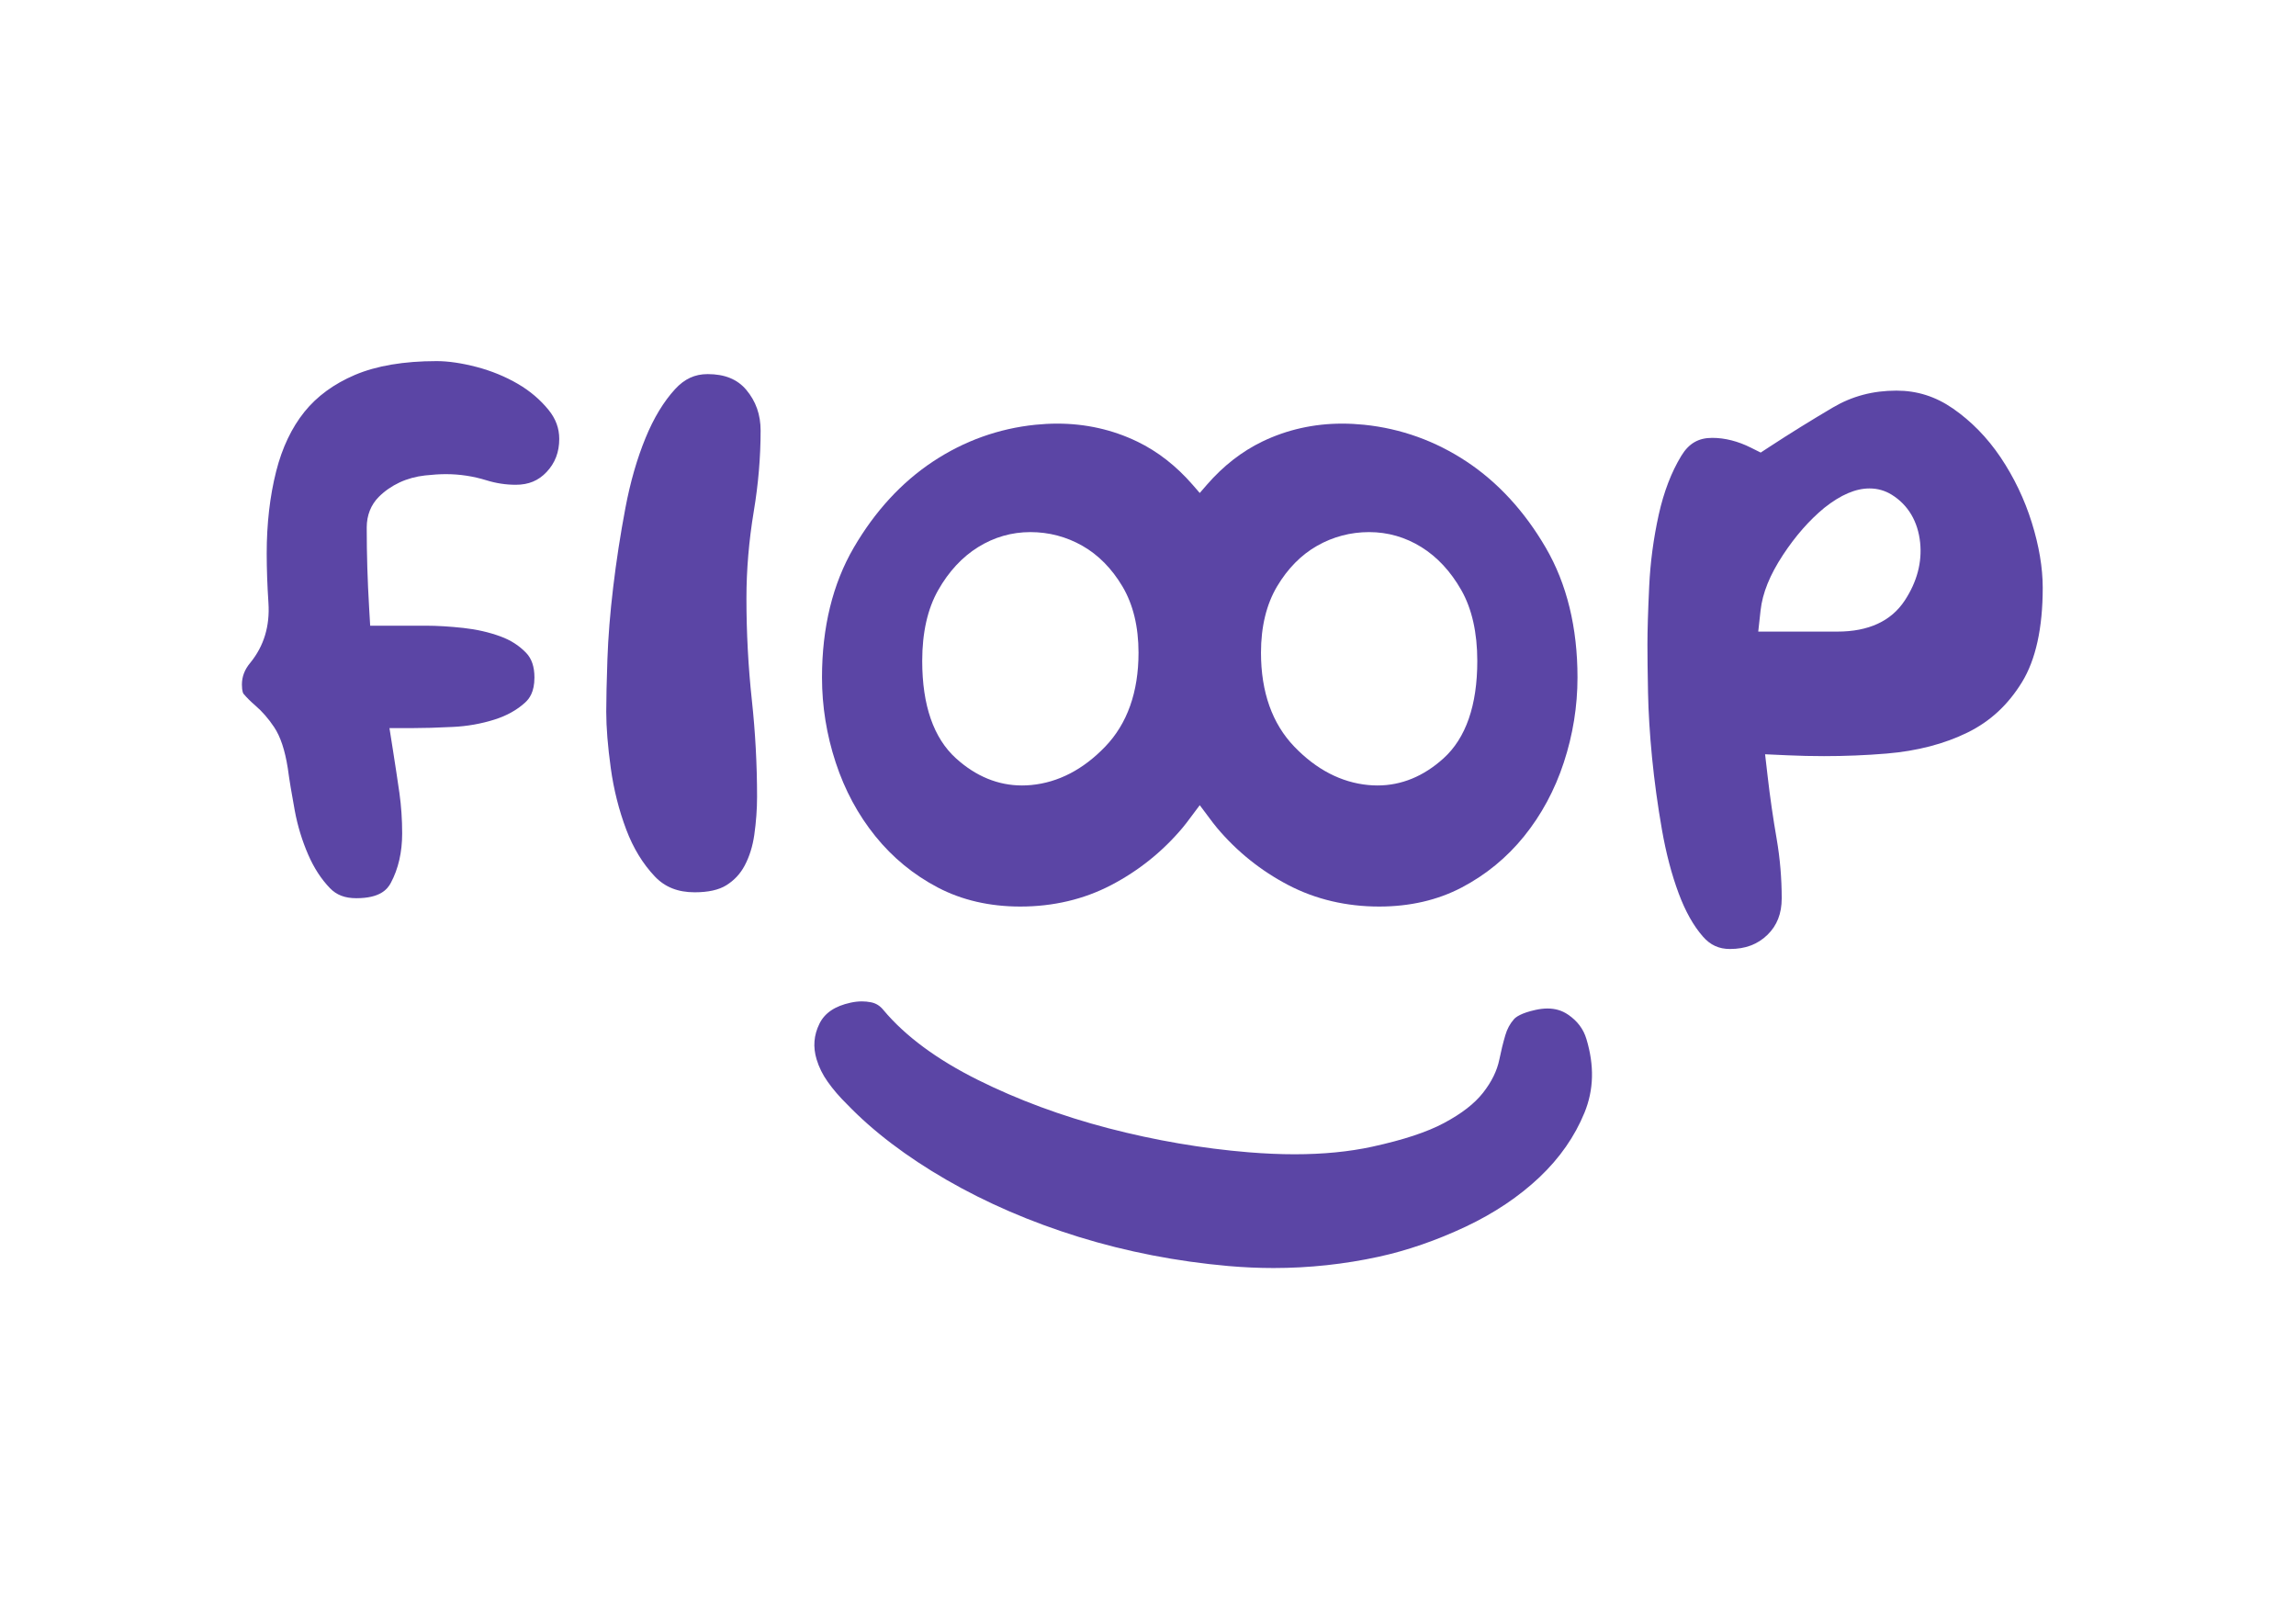 <?xml version="1.0" encoding="UTF-8" standalone="no"?>
<!-- Created with Inkscape (http://www.inkscape.org/) -->

<svg
   version="1.1"
   id="svg2"
   width="1122.52"
   height="793.707"
   viewBox="0 0 1122.52 793.707"
   sodipodi:docname="Floop Logo-01.eps"
   xmlns:inkscape="http://www.inkscape.org/namespaces/inkscape"
   xmlns:sodipodi="http://sodipodi.sourceforge.net/DTD/sodipodi-0.dtd"
   xmlns="http://www.w3.org/2000/svg"
   xmlns:svg="http://www.w3.org/2000/svg">
  <defs
     id="defs6" />
  <sodipodi:namedview
     id="namedview4"
     pagecolor="#ffffff"
     bordercolor="#000000"
     borderopacity="0.25"
     inkscape:showpageshadow="2"
     inkscape:pageopacity="0.0"
     inkscape:pagecheckerboard="0"
     inkscape:deskcolor="#d1d1d1" />
  <g
     id="g8"
     inkscape:groupmode="layer"
     inkscape:label="ink_ext_XXXXXX"
     transform="matrix(1.333,0,0,-1.333,0,793.707)">
    <g
       id="g10"
       transform="scale(0.1)">
      <path
         d="m 3779.06,4003.03 c -68.4,0 -132.93,-18.53 -191.74,-55.11 -58.27,-36.21 -107.44,-89.21 -146.25,-157.54 -38.93,-68.4 -58.69,-155.83 -58.69,-259.84 0,-162.69 41.76,-282.94 124.13,-357.36 72.85,-65.86 154.26,-99.24 241.88,-99.24 11.2,0 22.53,0.54 33.98,1.62 99.07,9.46 190.24,56.71 270.92,140.47 81.23,84.36 122.45,200.38 122.45,344.82 0,95.39 -19.89,177.19 -59.06,243.11 -39.1,65.69 -88.64,115.82 -147.09,149.02 -58.57,33.2 -122.68,50.05 -190.53,50.05 z m 1242.52,0 c -67.79,0 -131.91,-16.85 -190.54,-50.05 -58.51,-33.23 -107.98,-83.36 -147.09,-148.99 -39.16,-65.95 -59.05,-147.75 -59.05,-243.14 0,-144.44 41.22,-260.46 122.45,-344.79 80.68,-83.79 171.85,-131.04 270.92,-140.5 11.44,-1.08 22.77,-1.62 33.98,-1.62 87.62,0 169.03,33.38 241.88,99.24 82.37,74.42 124.13,194.67 124.13,357.36 0,104.01 -19.77,191.44 -58.69,259.87 -38.93,68.36 -88.1,121.36 -146.19,157.51 -58.87,36.58 -123.41,55.11 -191.8,55.11 z m 36.88,-1373.13 c -120.7,0 -232.6,26.33 -332.57,78.33 -100.87,52.49 -189.09,123.23 -262.3,210.24 -10.06,11.93 -19.28,24.41 -28.56,36.82 l -34.71,46.34 -34.71,-46.34 c -9.28,-12.41 -18.5,-24.89 -28.56,-36.82 -73.22,-87.01 -161.43,-157.75 -262.31,-210.24 -99.96,-52 -211.86,-78.33 -332.56,-78.33 -112.2,0 -213.86,23.38 -302.13,69.59 -89.13,46.64 -166.26,109.97 -229.35,188.19 -63.51,78.46 -112.5,169.45 -145.58,270.38 -33.38,101.29 -50.26,206.2 -50.26,311.83 0,183.43 39.17,343.63 116.48,476.19 77.68,133.23 175.29,239.38 290.21,315.51 114.43,75.84 241.03,121.27 376.19,135.1 26.99,2.74 53.93,4.16 80.08,4.16 103.95,0 202.59,-22.14 293.16,-65.83 74.9,-36.13 143.17,-89.33 202.95,-158.12 l 26.39,-30.43 26.39,30.43 c 59.78,68.79 128.05,121.99 202.89,158.12 90.63,43.69 189.27,65.83 293.22,65.83 26.15,0 53.08,-1.42 80.08,-4.16 135.16,-13.83 261.76,-59.26 376.19,-135.1 114.91,-76.19 212.53,-182.34 290.14,-315.51 77.38,-132.56 116.54,-292.76 116.54,-476.19 0,-105.45 -16.87,-210.36 -50.25,-311.83 -33.08,-100.81 -82.07,-191.8 -145.59,-270.38 -63.09,-78.22 -140.22,-141.55 -229.34,-188.19 -88.28,-46.21 -189.93,-69.59 -302.13,-69.59"
         style="fill:#5b45a5;fill-opacity:1;fill-rule:nonzero;stroke:none"
         id="path12" />
      <path
         d="m 2547.74,2682.2 c -61.4,0 -109.18,19.04 -146.18,58.21 -43.99,46.4 -79.18,104.13 -104.61,171.55 -26.94,71.47 -46.04,147.21 -56.76,225.31 -11.09,80.17 -16.69,149.8 -16.69,207.02 0,45.55 1.44,109.76 4.27,192.49 2.78,80.72 9.89,169.81 21.27,264.83 11.33,95.06 26.34,192.59 44.72,289.91 17.83,94.63 42.72,181.13 73.99,257.09 29.89,72.91 66.29,132.96 108.11,178.51 34.58,37.75 72.55,55.32 119.55,55.32 62.55,0 108.82,-18.8 141.48,-57.46 35.5,-42.18 52.79,-91.2 52.79,-149.77 0,-96.77 -8.44,-196.38 -25.07,-295.99 -17.89,-107.47 -26.93,-214.79 -26.93,-319.12 0,-125.94 6.69,-251.58 19.88,-373.51 12.66,-116.84 19.1,-236 19.1,-354.23 0,-45.19 -3.43,-92.13 -10.18,-139.56 -6.03,-42.18 -18.02,-80.32 -35.61,-113.22 -16.03,-29.89 -37.78,-53.21 -66.53,-71.29 -27.53,-17.35 -66.7,-26.09 -116.6,-26.09 z m -1240.95,-21.69 c -41.76,0 -72.55,11.75 -96.84,37.06 -31.81,32.96 -58.51,74.05 -79.42,122.32 -22.41,51.4 -39.1,105.99 -49.53,162.46 -11.27,60.74 -19.76,112.32 -25.43,154.68 -10.6,67.13 -26.93,115.87 -50.07,150.7 -20.609,30.95 -43.809,57.61 -68.996,79.27 -17.293,14.86 -32.059,29.56 -43.809,43.69 -0.058,0.06 -5.422,7.62 -5.422,33.23 0,29.38 10.18,55.68 31.09,80.39 49.715,61.19 71.707,134.4 66.227,218.7 -4.219,64.6 -6.391,125.73 -6.391,181.71 0,109.04 11.692,210.36 34.711,301.2 21.87,86.41 56.76,159.78 103.64,218.08 45.86,57.03 108.11,102.59 185.12,135.43 79.12,33.62 179.93,50.67 299.66,50.67 42.72,0 92.13,-7.26 146.91,-21.54 54.17,-14.22 105.15,-35.1 151.37,-62.07 44.29,-25.82 82.31,-58.17 112.98,-96.14 25.91,-32.2 38.57,-66.76 38.57,-105.48 0,-48.42 -15.07,-88.01 -46.04,-121.09 -30.19,-32.18 -66.28,-47.18 -113.59,-47.18 -36.03,0 -72.07,5.51 -107.08,16.36 -48.44,15 -98.4,22.63 -148.53,22.63 -22.66,0 -47.85,-1.57 -76.89,-4.76 -33.62,-3.77 -64.96,-12.39 -93.4,-25.61 -29.29,-13.74 -54.84,-31.52 -76.29,-53 -28.92,-28.89 -44.29,-67.73 -44.29,-112.2 0,-49.86 0.73,-98.88 2.17,-147.21 1.51,-48.33 3.68,-97.41 6.63,-147.15 l 3.86,-65.83 h 204.63 c 40.56,0 86.9,-2.8 137.57,-8.29 47.85,-5.21 93.34,-15.58 135.1,-30.82 37.84,-13.74 68.88,-33.56 94.85,-60.65 20.36,-21.27 30.31,-50.8 30.31,-90.18 0,-54.05 -19.29,-78.15 -33.81,-91.56 -29.77,-27.39 -67.55,-48.48 -112.26,-62.64 -49.17,-15.54 -100.75,-24.67 -153.23,-27.08 -58.15,-2.93 -108.17,-4.34 -150.53,-4.34 h -81.89 l 12.77,-80.9 c 8.62,-54.59 16.52,-106.96 23.75,-157.21 6.68,-47.36 10.06,-97.26 10.06,-148.06 0,-68.81 -13.98,-129.85 -41.58,-181.37 -12.89,-24.17 -40.01,-56.22 -126.66,-56.22 z M 6856.8,4163.13 c -51.04,0 -105.21,-23.2 -165.53,-70.89 -55.38,-45.65 -105.99,-103.31 -151.49,-172.37 -48.51,-73.66 -75.56,-140.4 -82.55,-204.06 l -8.56,-77.62 H 6739 c 114.06,0 197.16,38.27 246.87,113.77 44.96,68.39 64,139.83 56.65,212.32 -8.08,77.76 -44.11,138.53 -104.25,175.8 -24.59,15.28 -52,23.05 -81.47,23.05 z M 6344.85,2474.25 c -40.44,0 -71.83,14.46 -98.95,45.43 -34.7,39.53 -64.53,92.62 -88.88,158.06 -25.85,69.24 -46.58,148.11 -61.64,234.52 -15.49,88.4 -27.6,177.04 -36.16,263.51 -8.37,85.99 -13.37,166.47 -14.76,239.17 -1.51,74.51 -2.17,133.26 -2.17,176.22 0,50.59 2.17,122.39 6.45,213.32 4.1,88.09 15.97,176.64 35.13,263.17 18.56,83.16 46.28,155.44 82.49,214.85 27.78,45.71 62.79,66.08 113.47,66.08 46.46,0 94.24,-12.11 141.97,-35.95 l 35.91,-17.95 33.63,21.96 c 73.69,48.18 151.48,96.41 231.21,143.41 70.56,41.55 146.78,61.77 233.01,61.77 75.63,0 143.36,-21.45 207.17,-65.53 67.31,-46.67 126.06,-106.78 174.51,-178.67 49.41,-73.51 87.98,-154.11 114.67,-239.49 26.63,-85.42 40.19,-165.83 40.19,-239.02 0,-147.78 -25.67,-264.44 -76.29,-346.69 -51.21,-83.13 -116.23,-143.33 -198.73,-184 -85.38,-42.09 -185.53,-68.18 -297.67,-77.52 -75.14,-6.27 -152.45,-9.4 -229.71,-9.4 -44.22,0 -88.82,1.02 -133.77,3.07 l -82.13,3.74 9.46,-81.65 c 8.74,-75.99 19.89,-153.12 33.08,-229.1 12.23,-70.93 18.44,-144.2 18.44,-217.66 0,-55.79 -17.17,-99.6 -52.42,-133.89 -35.86,-34.83 -80.87,-51.76 -137.51,-51.76"
         style="fill:#5b45a5;fill-opacity:1;fill-rule:nonzero;stroke:none"
         id="path14" />
      <path
         d="m 4671.3,1304.34 c -54.78,0 -110.63,2.53 -166.13,7.35 -188.91,16.69 -373.42,52.54 -548.47,106.66 -175.29,54.17 -338.71,124.67 -485.68,209.63 -146.55,84.73 -269.11,177.89 -364.26,276.83 -27.66,27.12 -51.1,54.41 -70.8,82.25 -18.5,25.91 -32.24,53.57 -40.92,82.44 -13.74,45.67 -10.36,88.51 10.42,130.76 19.35,39.4 56.71,64.65 114.31,77.19 14.1,3.13 28.02,4.7 41.46,4.7 11.21,0 22.36,-1.09 33.2,-3.26 18.68,-3.73 33.39,-12.95 46.16,-28.98 80.02,-95.45 196.14,-181.08 345.94,-255.68 146.43,-72.97 307.68,-132.69 479.18,-177.4 171.07,-44.47 344.07,-74.11 514.3,-88.09 58.45,-4.76 115.09,-7.24 168.3,-7.24 104.31,0 200.06,9.35 284.6,27.78 114.79,25.07 201.02,53.51 263.63,87.02 64.72,34.64 111.35,70.86 142.75,110.75 31.39,39.95 51.46,80.87 59.71,121.48 6.33,31.15 13.62,60.98 22,89.42 6.63,22.84 16.99,42.06 31.76,58.94 6.74,7.71 26.15,22.47 79.6,34.16 15.18,3.32 29.76,5 43.32,5 28.5,0 53.03,-7.23 75.08,-22.17 34.47,-23.44 56.59,-52.73 67.67,-89.54 29.47,-97.92 27.18,-186.32 -6.99,-270.2 -35.61,-87.13 -90.99,-166.68 -164.74,-236.51 -75.14,-71.17 -166.5,-132.39 -271.65,-181.92 -106.71,-50.14 -213.85,-87.2 -318.4,-109.97 -125.82,-27.48 -255.49,-41.4 -385.35,-41.4"
         style="fill:#5b45a5;fill-opacity:1;fill-rule:nonzero;stroke:none"
         id="path16" />
    </g>
  </g>
</svg>
